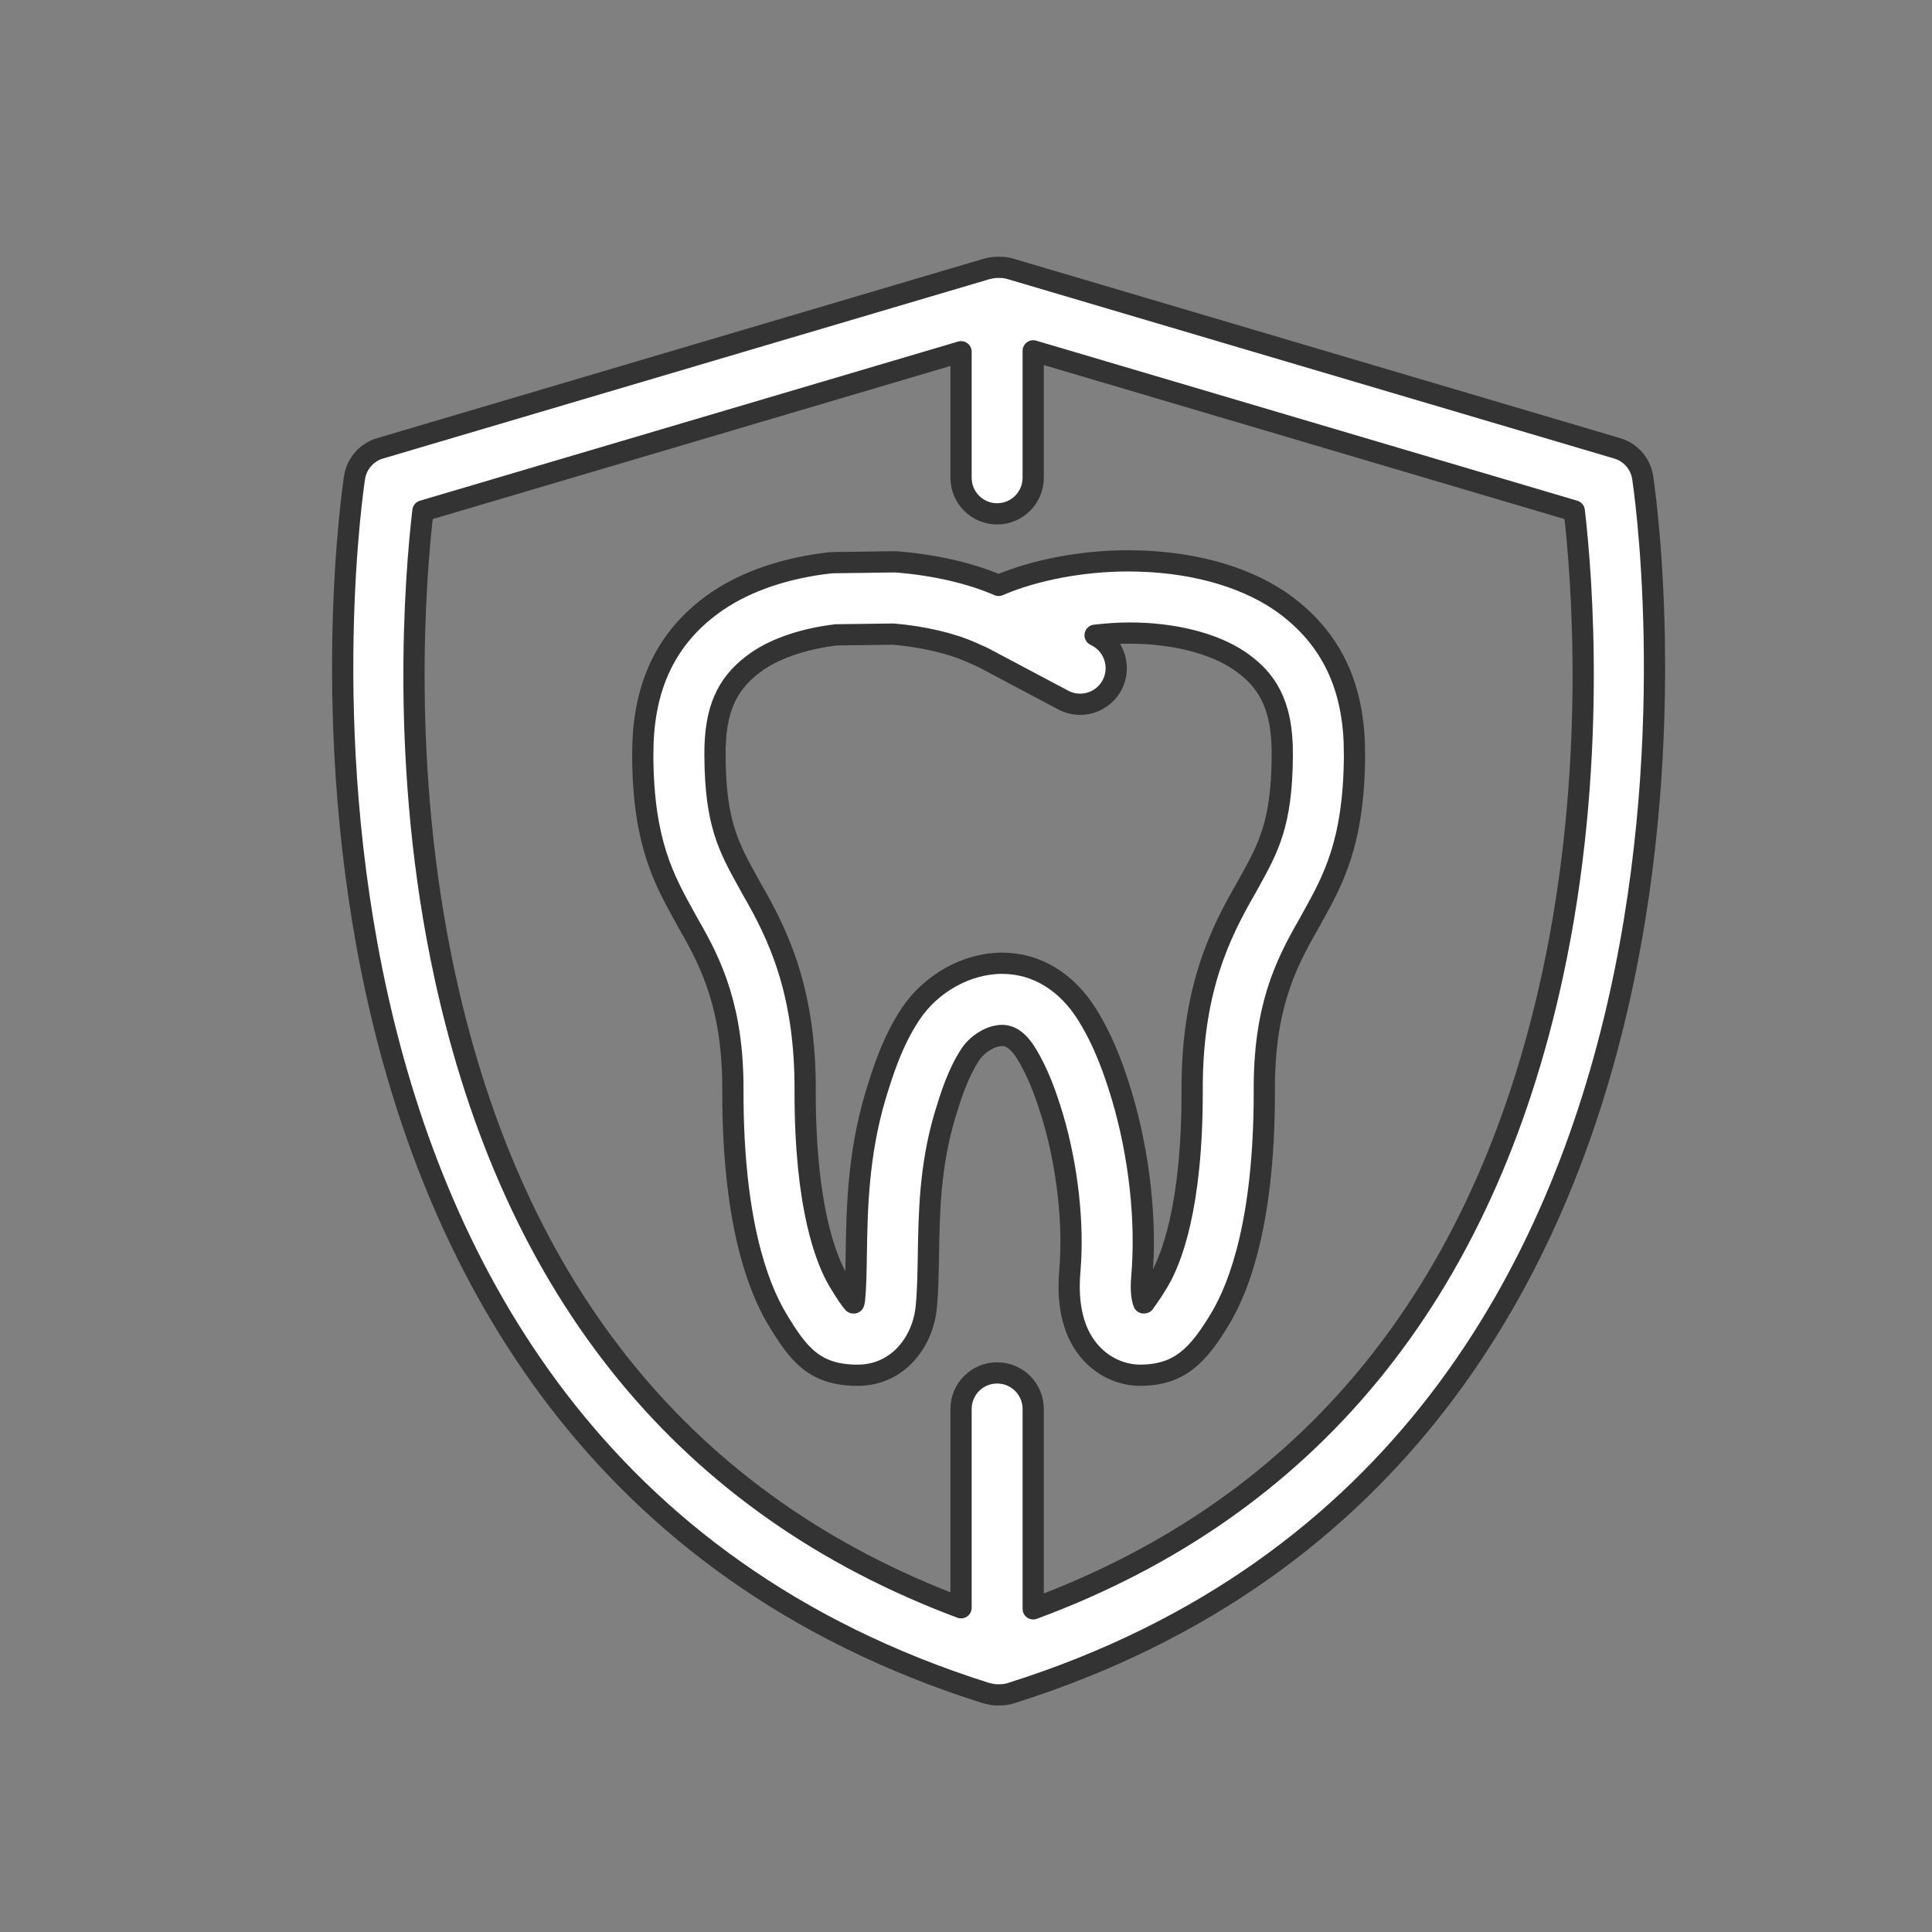 <?xml version="1.0" encoding="utf-8"?>
<!DOCTYPE svg PUBLIC "-//W3C//DTD SVG 1.1//EN" "http://www.w3.org/Graphics/SVG/1.1/DTD/svg11.dtd">
<svg version="1.1" id="Layer_1" xmlns="http://www.w3.org/2000/svg" xmlns:xlink="http://www.w3.org/1999/xlink" x="0px" y="0px"
	 width="91px" height="91px" viewBox="0 0 91 91" enable-background="new 0 0 91 91" xml:space="preserve">
<rect x="0" y="0" width="91" height="91" fill="#808080" stroke="none"/>
<g>
	<path fill="#fff" stroke="#333333" stroke-linecap="round" stroke-linejoin="round" stroke-miterlimit="10"  d="M32.454,43.559c1.063,1.838,2.096,3.957,2.066,7.875c0,5.943,1.123,9.078,2.068,10.666c1,1.666,1.756,2.676,3.805,2.676
		c1.955,0,3.109-1.652,3.238-3.254c0.07-0.715,0.084-1.52,0.098-2.373c0.031-1.973,0.066-4.209,0.771-6.592
		c0.287-0.936,0.613-1.998,1.219-2.912c0.285-0.43,0.914-0.873,1.477-0.873c0.152,0,0.617,0,1.131,0.828
		c0.594,0.957,0.955,2.012,1.256,2.998c0.697,2.344,1,5.057,0.809,7.26c-0.146,1.684,0.191,2.988,1.004,3.877
		c0.885,0.967,1.971,1.041,2.283,1.041l0,0c1.859,0,2.74-0.902,3.805-2.68c0.945-1.584,2.07-4.719,2.068-10.674
		c-0.027-3.902,0.963-5.949,2.088-7.895l0.145-0.264c1.018-1.832,1.977-3.563,2.014-7.617l-0.01-0.654
		c-0.109-2.945-1.25-5.127-3.504-6.686c-1.805-1.217-4.318-1.889-7.166-1.889c-2.146,0-4.41,0.432-6.082,1.156
		c-1.303-0.568-2.988-0.959-4.766-1.104c-0.053-0.004-0.109-0.006-0.16-0.006l-2.863,0.039c-0.057,0-0.113,0.004-0.168,0.01
		c-2.074,0.236-3.904,0.857-5.303,1.805c-2.24,1.543-3.383,3.725-3.492,6.695c-0.006,0.23-0.01,0.439-0.01,0.646
		c0.031,4.023,0.988,5.75,2.002,7.58L32.454,43.559z M33.683,35.115c0.07-1.898,0.656-3.055,2.012-3.988
		c0.906-0.615,2.211-1.047,3.686-1.225l2.693-0.035c1.412,0.121,2.756,0.436,3.711,0.871l0.506,0.225l3.789,2.01
		c0.254,0.135,0.525,0.199,0.795,0.199c0.609,0,1.197-0.328,1.504-0.904c0.439-0.83,0.123-1.857-0.705-2.299l-0.094-0.049
		c0.537-0.061,1.08-0.102,1.625-0.102c2.061,0,3.949,0.477,5.162,1.297c1,0.689,1.938,1.654,2.023,3.967l0.008,0.549
		c-0.029,3.176-0.648,4.293-1.586,5.984l-0.133,0.24c-1.24,2.148-2.561,4.838-2.527,9.58c0.002,5.441-0.994,7.922-1.586,8.916
		c-0.5,0.834-0.693,1.012-0.664,1.012c-0.002,0-0.012,0.002-0.033,0.006c-0.057-0.137-0.152-0.486-0.088-1.217
		c0.229-2.646-0.113-5.754-0.941-8.535c-0.371-1.215-0.822-2.518-1.621-3.809c-0.977-1.572-2.404-2.438-4.021-2.438
		c-1.654,0-3.346,0.941-4.311,2.395c-0.877,1.326-1.314,2.752-1.656,3.865c-0.826,2.789-0.867,5.381-0.9,7.465
		c-0.012,0.814-0.023,1.518-0.082,2.123c-0.004,0.045-0.018,0.102-0.035,0.152c-0.01,0-0.018-0.002-0.023-0.002
		c-0.102-0.109-0.299-0.379-0.682-1.014c-0.594-0.996-1.588-3.479-1.586-8.908c0.035-4.76-1.283-7.445-2.506-9.559l-0.164-0.297
		c-0.934-1.686-1.551-2.801-1.576-5.945C33.675,35.477,33.679,35.293,33.683,35.115z"/>
	<path fill="#fff" stroke="#333333" stroke-linecap="round" stroke-linejoin="round" stroke-miterlimit="10"  d="M46.454,79.75c0.016,0.006,0.033,0.004,0.051,0.008c0.146,0.043,0.299,0.072,0.461,0.072h0.141
		c0.174,0,0.346-0.027,0.512-0.08C84.345,68.166,77.442,22.932,77.37,22.477c-0.105-0.646-0.57-1.174-1.197-1.359l-28.584-8.455
		c-0.156-0.047-0.318-0.07-0.482-0.07h-0.141c-0.15,0-0.295,0.025-0.434,0.063c-0.016,0.004-0.033,0.002-0.049,0.008l-28.586,8.455
		c-0.625,0.186-1.09,0.713-1.195,1.359C16.628,22.932,9.724,68.166,46.454,79.75z M19.921,24.064l25.346-7.496v5.934
		c0,0.939,0.76,1.701,1.699,1.701s1.699-0.762,1.699-1.701v-5.977l25.486,7.539c0.35,3.002,1.105,12.053-1.029,21.885
		c-3.26,15.018-11.492,25.033-24.457,29.83v-9.414c0-0.939-0.76-1.699-1.699-1.699s-1.699,0.76-1.699,1.699v9.363
		c-12.885-4.816-21.07-14.816-24.318-29.779C18.813,36.117,19.569,27.066,19.921,24.064z"/>
</g>
</svg>
